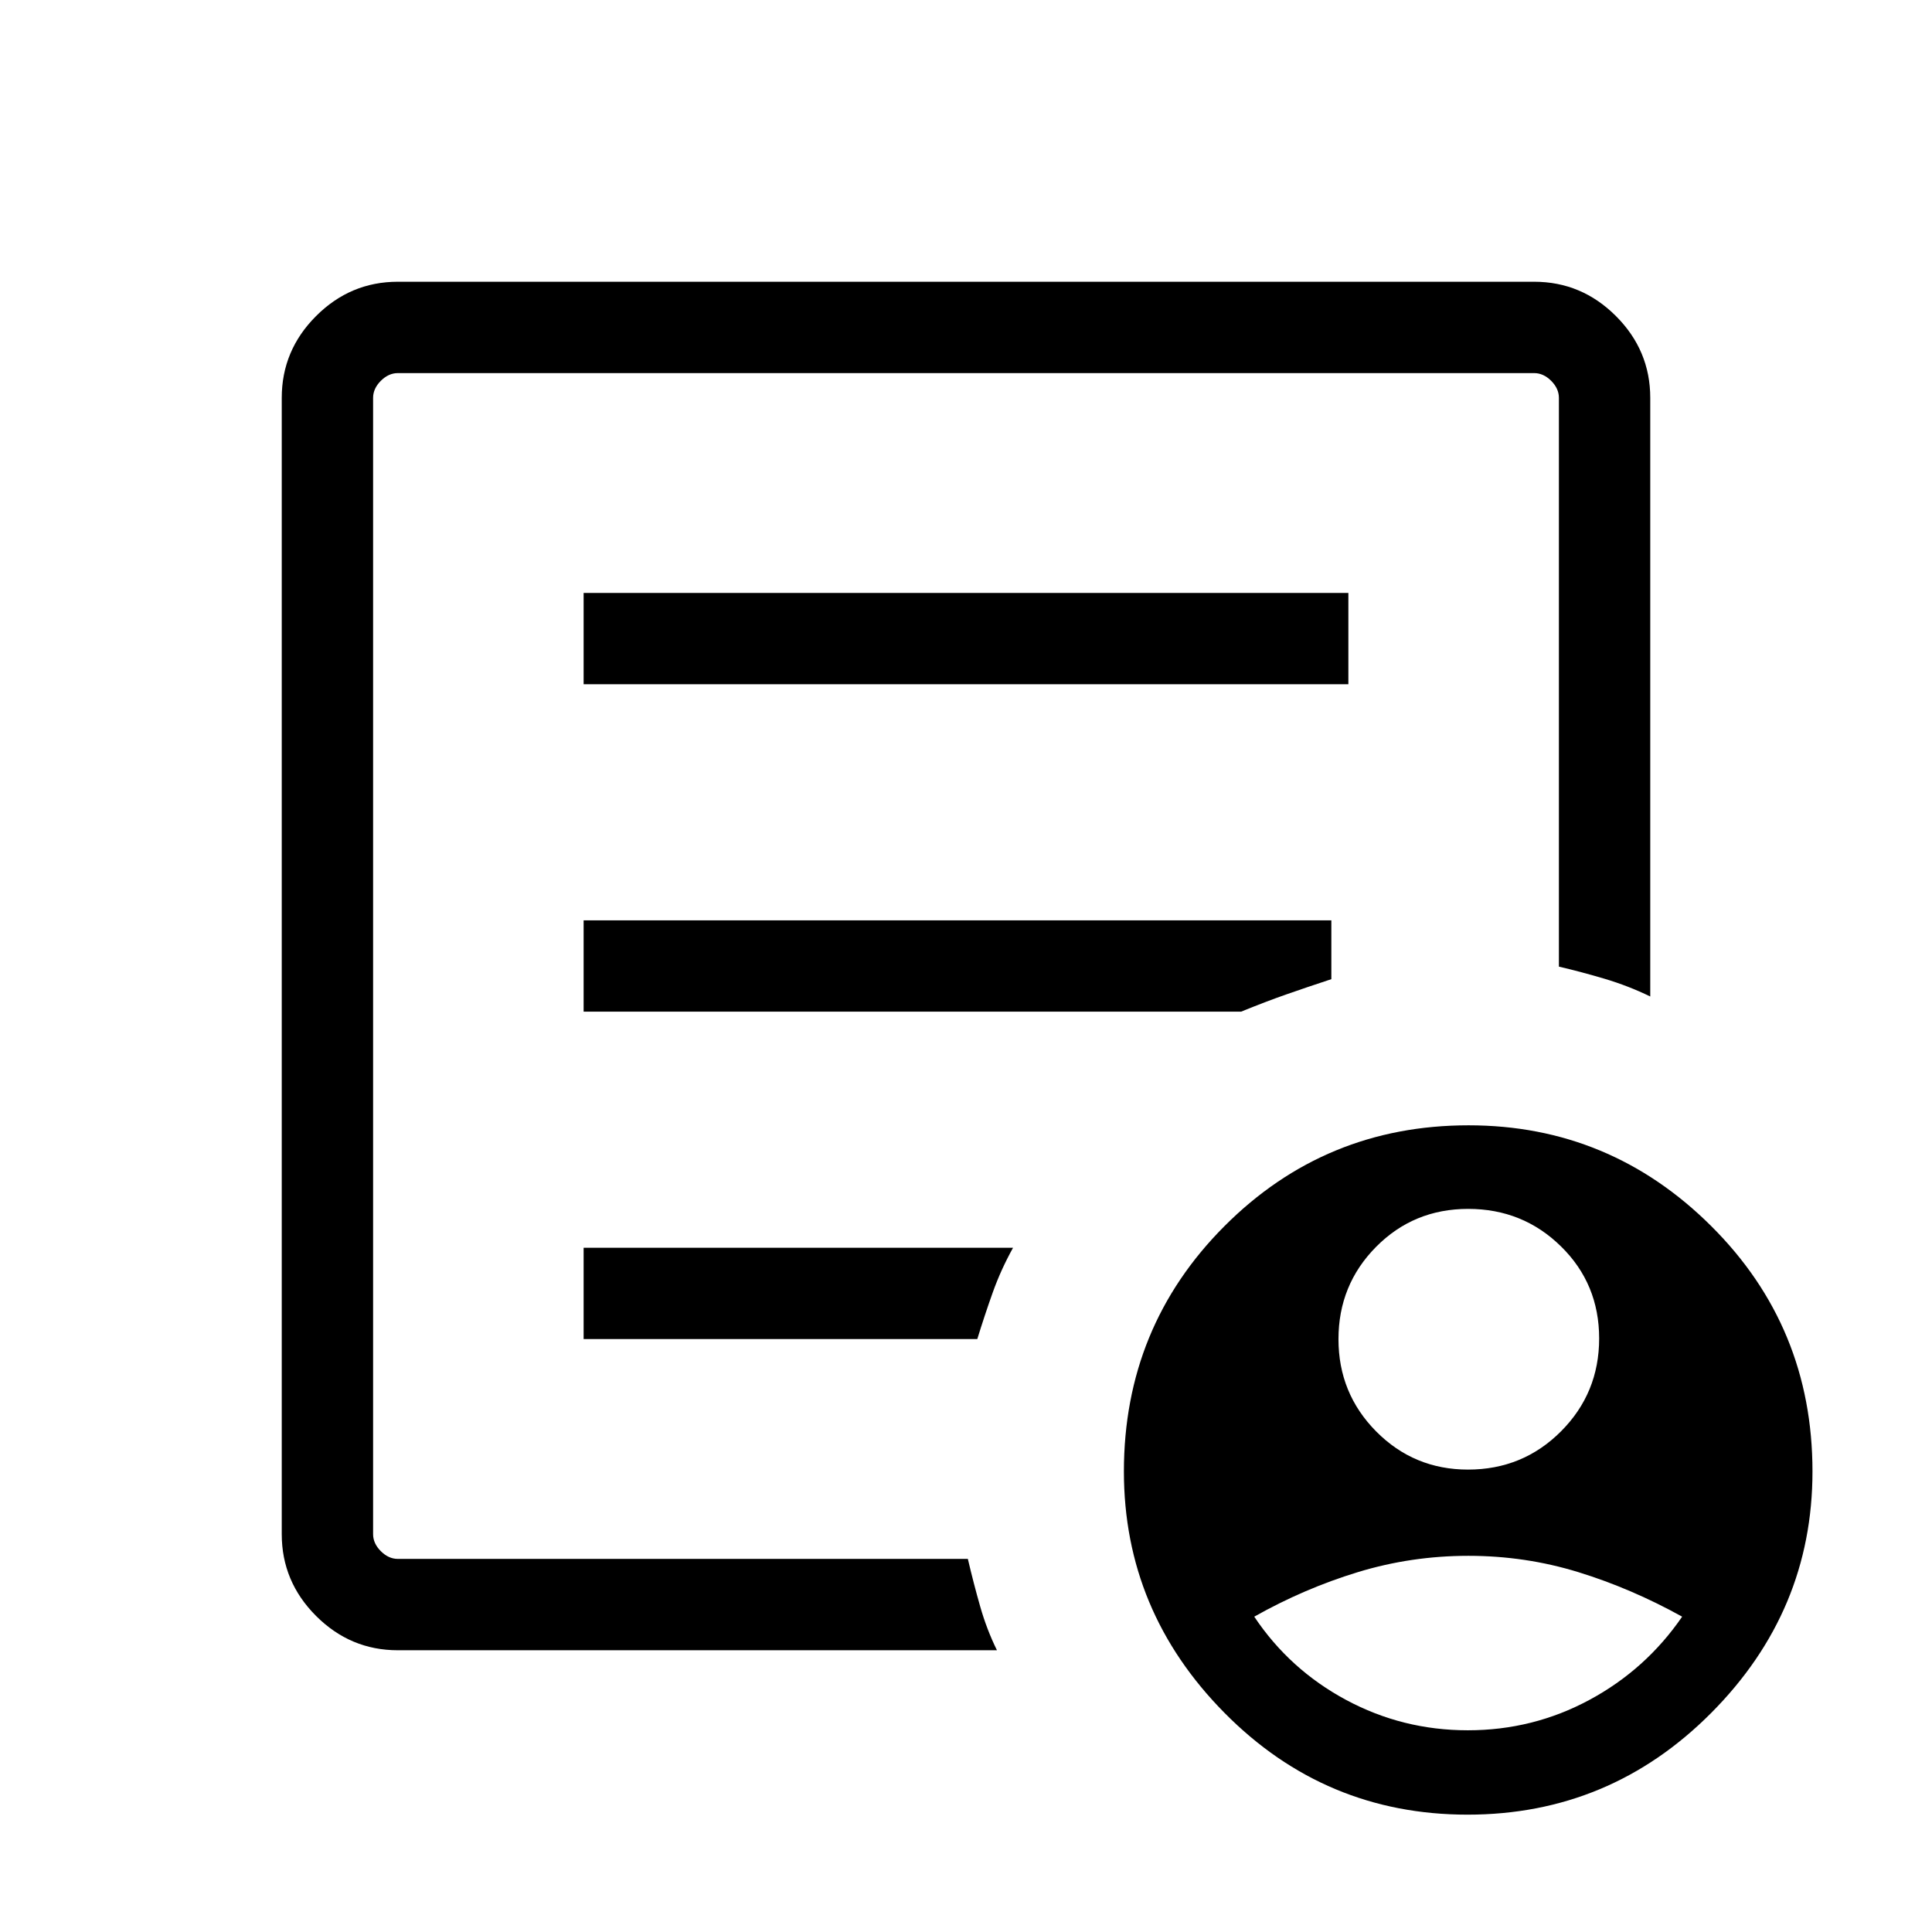 <svg xmlns="http://www.w3.org/2000/svg" width="48" height="48" viewBox="0 -960 960 960"><path d="M729.45-229.77q27.24 0 46.2-19 18.96-19.01 18.96-46.16 0-27.15-18.98-45.76-18.98-18.62-46.09-18.62-27.12 0-45.79 18.88-18.67 18.88-18.67 45.85 0 26.96 18.77 45.89 18.78 18.92 45.6 18.92Zm-.09 129.54q32.41 0 60.45-15.12 28.04-15.11 46.04-41.34-25.24-14-51.58-22.12-26.34-8.11-54.65-8.11t-54.93 8.11q-26.61 8.12-51.46 22.12 17.54 26.27 45.63 41.37 28.09 15.09 60.5 15.09ZM197.69-140q-23.59 0-40.64-17.05T140-197.69v-564.62q0-23.59 17.05-40.64T197.69-820h564.62q23.59 0 40.64 17.05T820-762.31v297.46q-10.92-5.3-22.58-8.77-11.65-3.46-22.81-6.07v-282.62q0-4.61-3.84-8.46-3.85-3.84-8.46-3.84H197.69q-4.61 0-8.46 3.84-3.84 3.85-3.84 8.46v564.62q0 4.61 3.84 8.46 3.85 3.84 8.46 3.84h283.23q2.85 12.16 6.14 23.68 3.29 11.52 8.32 21.71H197.69Zm-12.3-90.46v45.07-589.22 294.92-3.62 252.85ZM290-294.62h195.61q3.62-11.77 7.66-23.11 4.04-11.35 10.11-22.27H290v45.38Zm0-162.69h326.69q12.46-5.08 22.58-8.61 10.11-3.54 22.27-7.54v-29.23H290v45.38ZM290-620h380v-45.38H290V-620ZM729.22-58.31q-70.77 0-120.77-50.57-49.99-50.57-49.99-119.96 0-71.83 49.98-121.92 49.99-50.08 121.28-50.08 70.28 0 120.59 50.08 50.3 50.09 50.3 121.92 0 69.39-50.3 119.96Q800-58.31 729.22-58.31Z"/></svg>